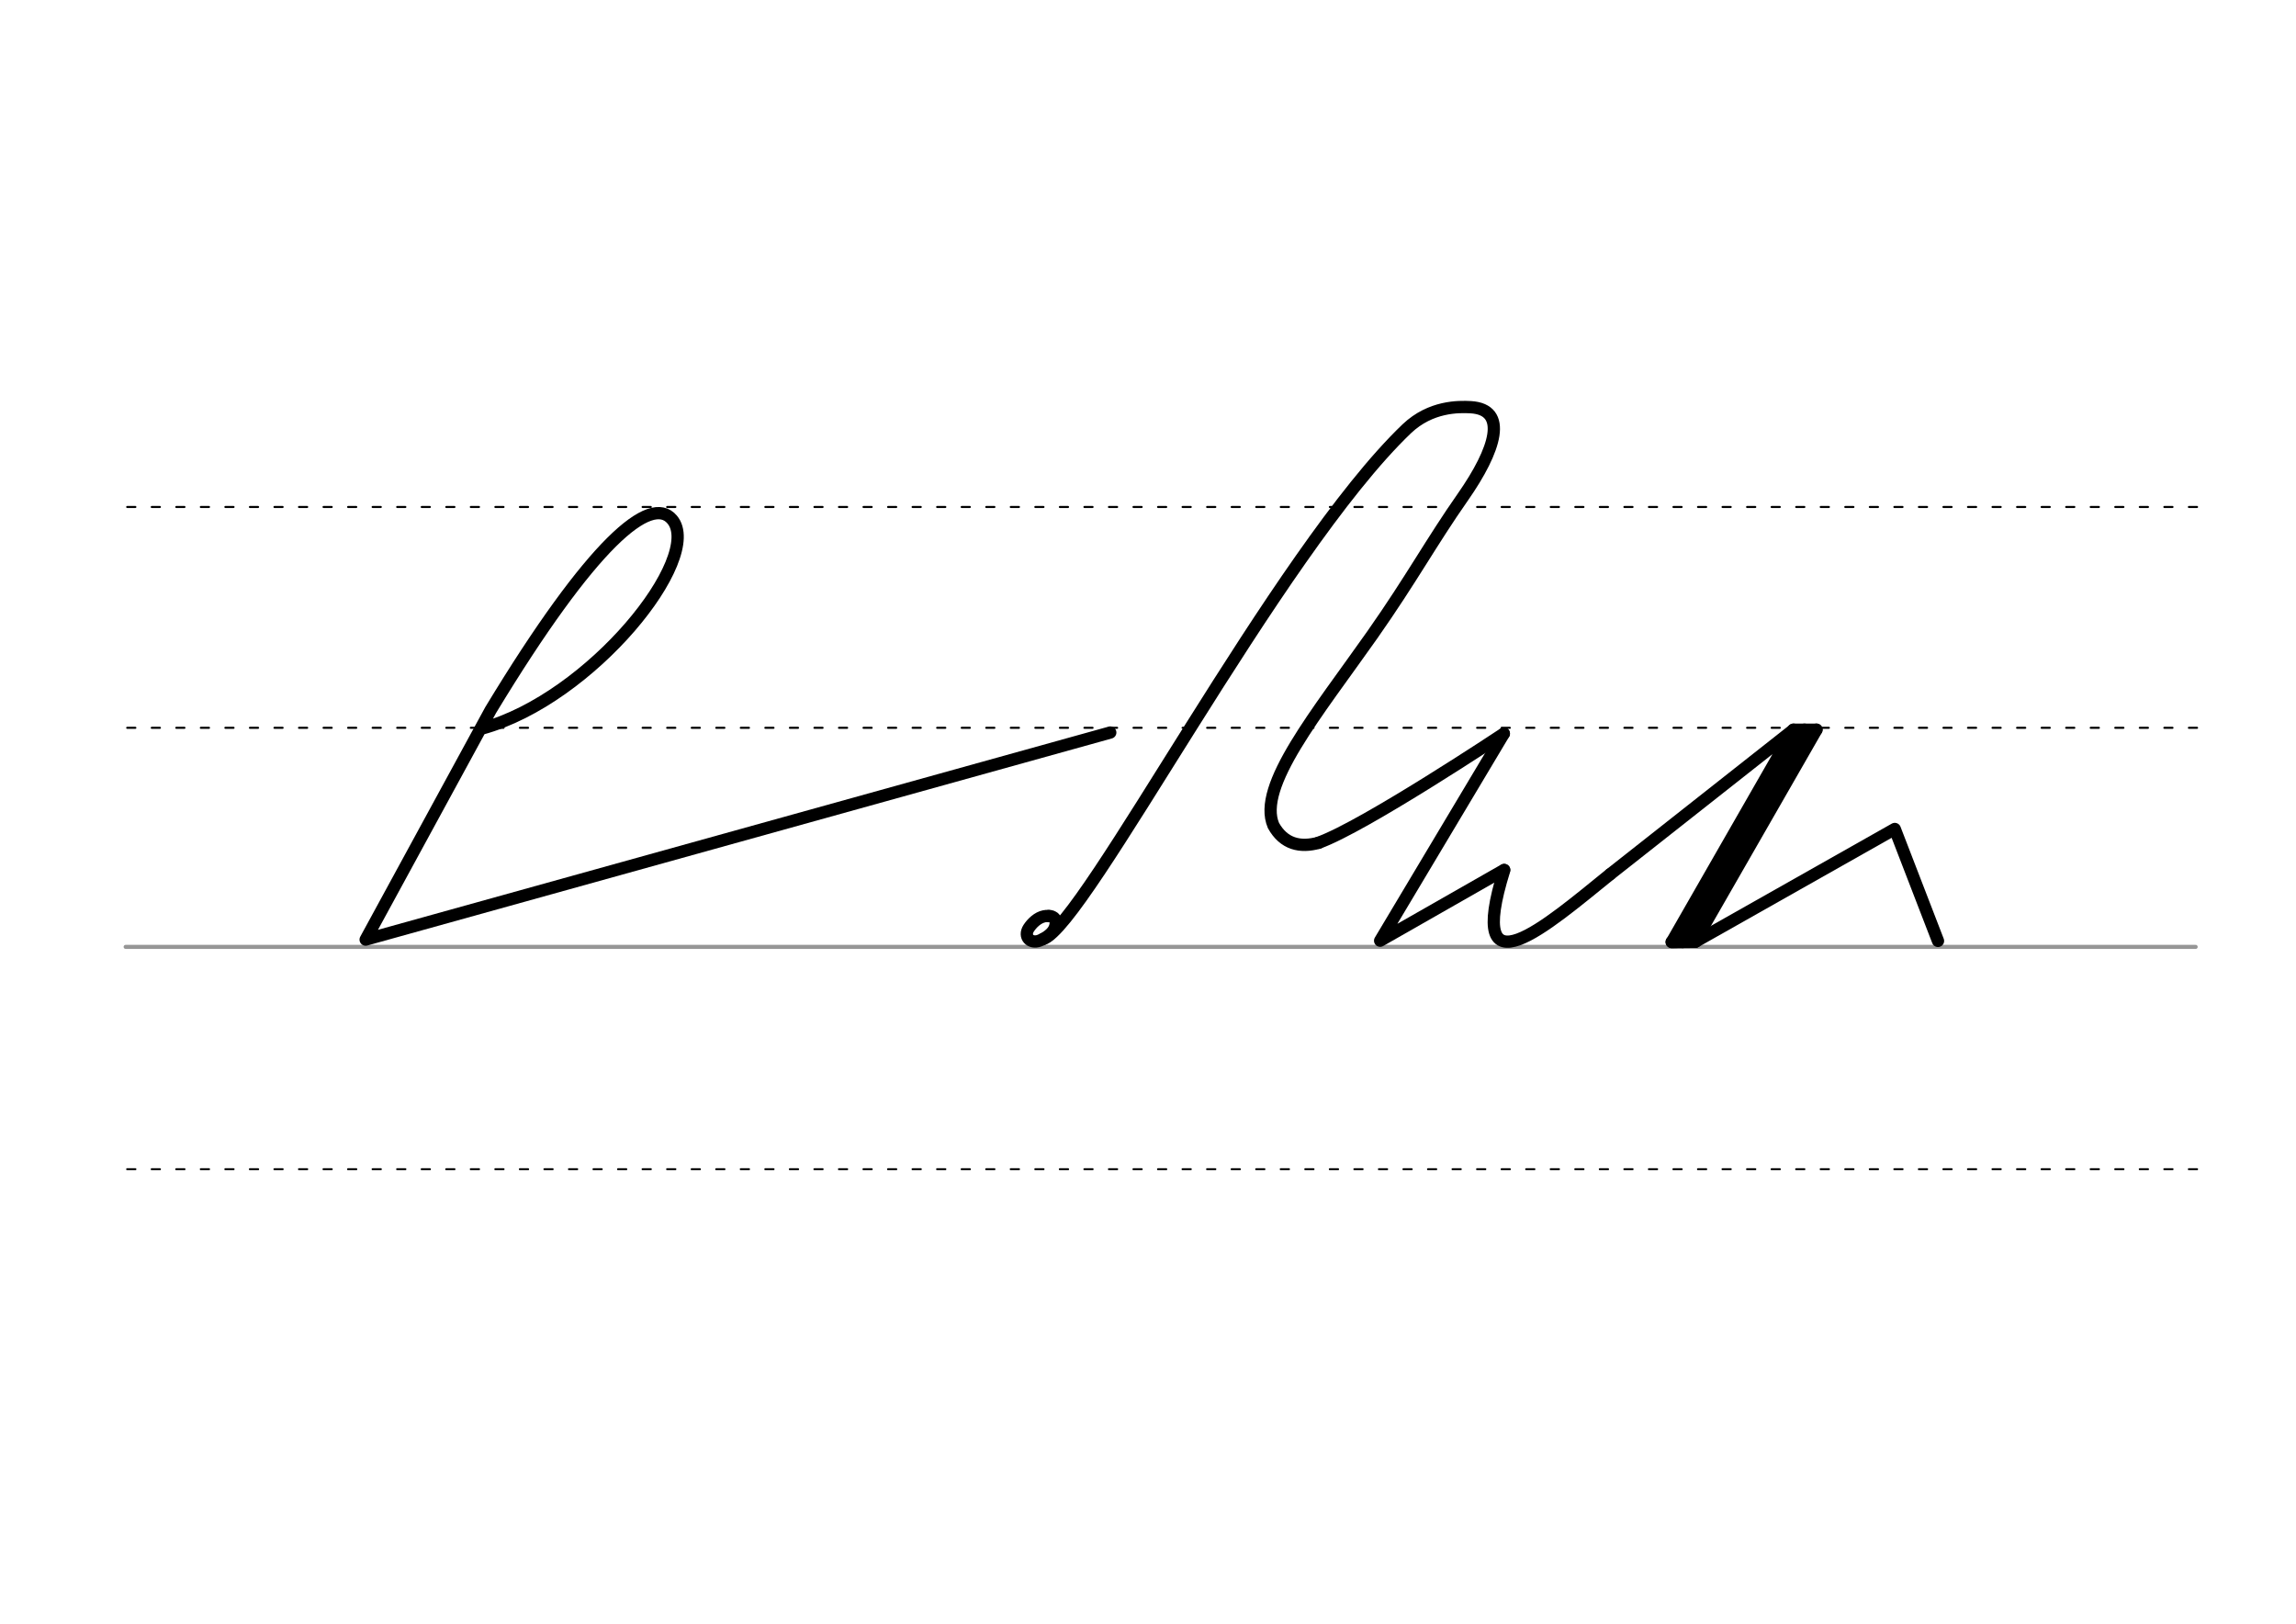 <svg height="210mm" viewBox="0 0 1052.4 744.1" width="297mm" xmlns="http://www.w3.org/2000/svg">
 <g fill="none" stroke-linecap="round">
  <g transform="translate(0 -308.268)">
   <path d="m57.6 742.2h948.8" stroke="#969696" stroke-width="1.875"/>
   <g stroke="#000" stroke-dasharray="3.75 7.5" stroke-miterlimit="2" stroke-width=".938">
    <path d="m58.3 844.1h948.8"/>
    <path d="m58.3 641.8h948.8"/>
    <path d="m58.3 540.6h948.8"/>
   </g>
  </g>
  <g stroke="#000" stroke-linejoin="round">
   <g stroke-width="5.625">
    <path d="m832.6 334.4-55.8 97.2"/>
    <path d="m832.6 334.4h-10.6"/>
    <path d="m827.1 334.4-55.8 97.3"/>
    <path d="m776.8 431.6-10.6.1"/>
    <path d="m738.1 400.6 84-66.2-55.8 97.3 11-.2"/>
   </g>
   <g stroke-width="5.625">
    <path d="m777.2 431.5 91.3-51.6 19.8 51.3"/>
    <path d="m689.3 336.2-56.7 94.9 56.8-32.4"/>
    <path d="m738.1 400.6c-29.2 23.6-66.9 56.8-48.6-1.9"/>
    <path d="m480.6 419.7c.7.1 1.4.2 1.9.5.2.1.3.2.5.3.9.7 1.2 1.9.7 3.9-1 3.8-5.3 5.9-7.3 6.7-4.2 1.5-7.3-1.9-4.9-5.7 1.5-2.3 4.1-4.9 7.2-5.5.2 0 .4-.1.6-.1h.8c.6 0 1.2.1 1.8.2"/>
    <path d="m478.2 430.3c19.2-6.2 107-176.9 166.7-233.9 10.9-10.3 23.7-10.1 29.2-9.8 17.2 1 11.7 19.3-3.6 41.2-14.5 20.7-23.5 37.5-41.4 63-25.4 36.1-53.1 69.5-45.4 87.5 4.7 8.5 12.2 10.3 20.8 7.9"/>
    <path d="m604.4 386.2c20.8-7.4 84.9-50 84.9-50"/>
    <path d="m220.8 333.9c50.3-13.7 101.9-78.5 87.3-95.8-9.8-11.7-36.5 10.2-83.2 87.3l-57.3 105.2 341.3-94.9"/>
   </g>
  </g>
 </g>
</svg>
